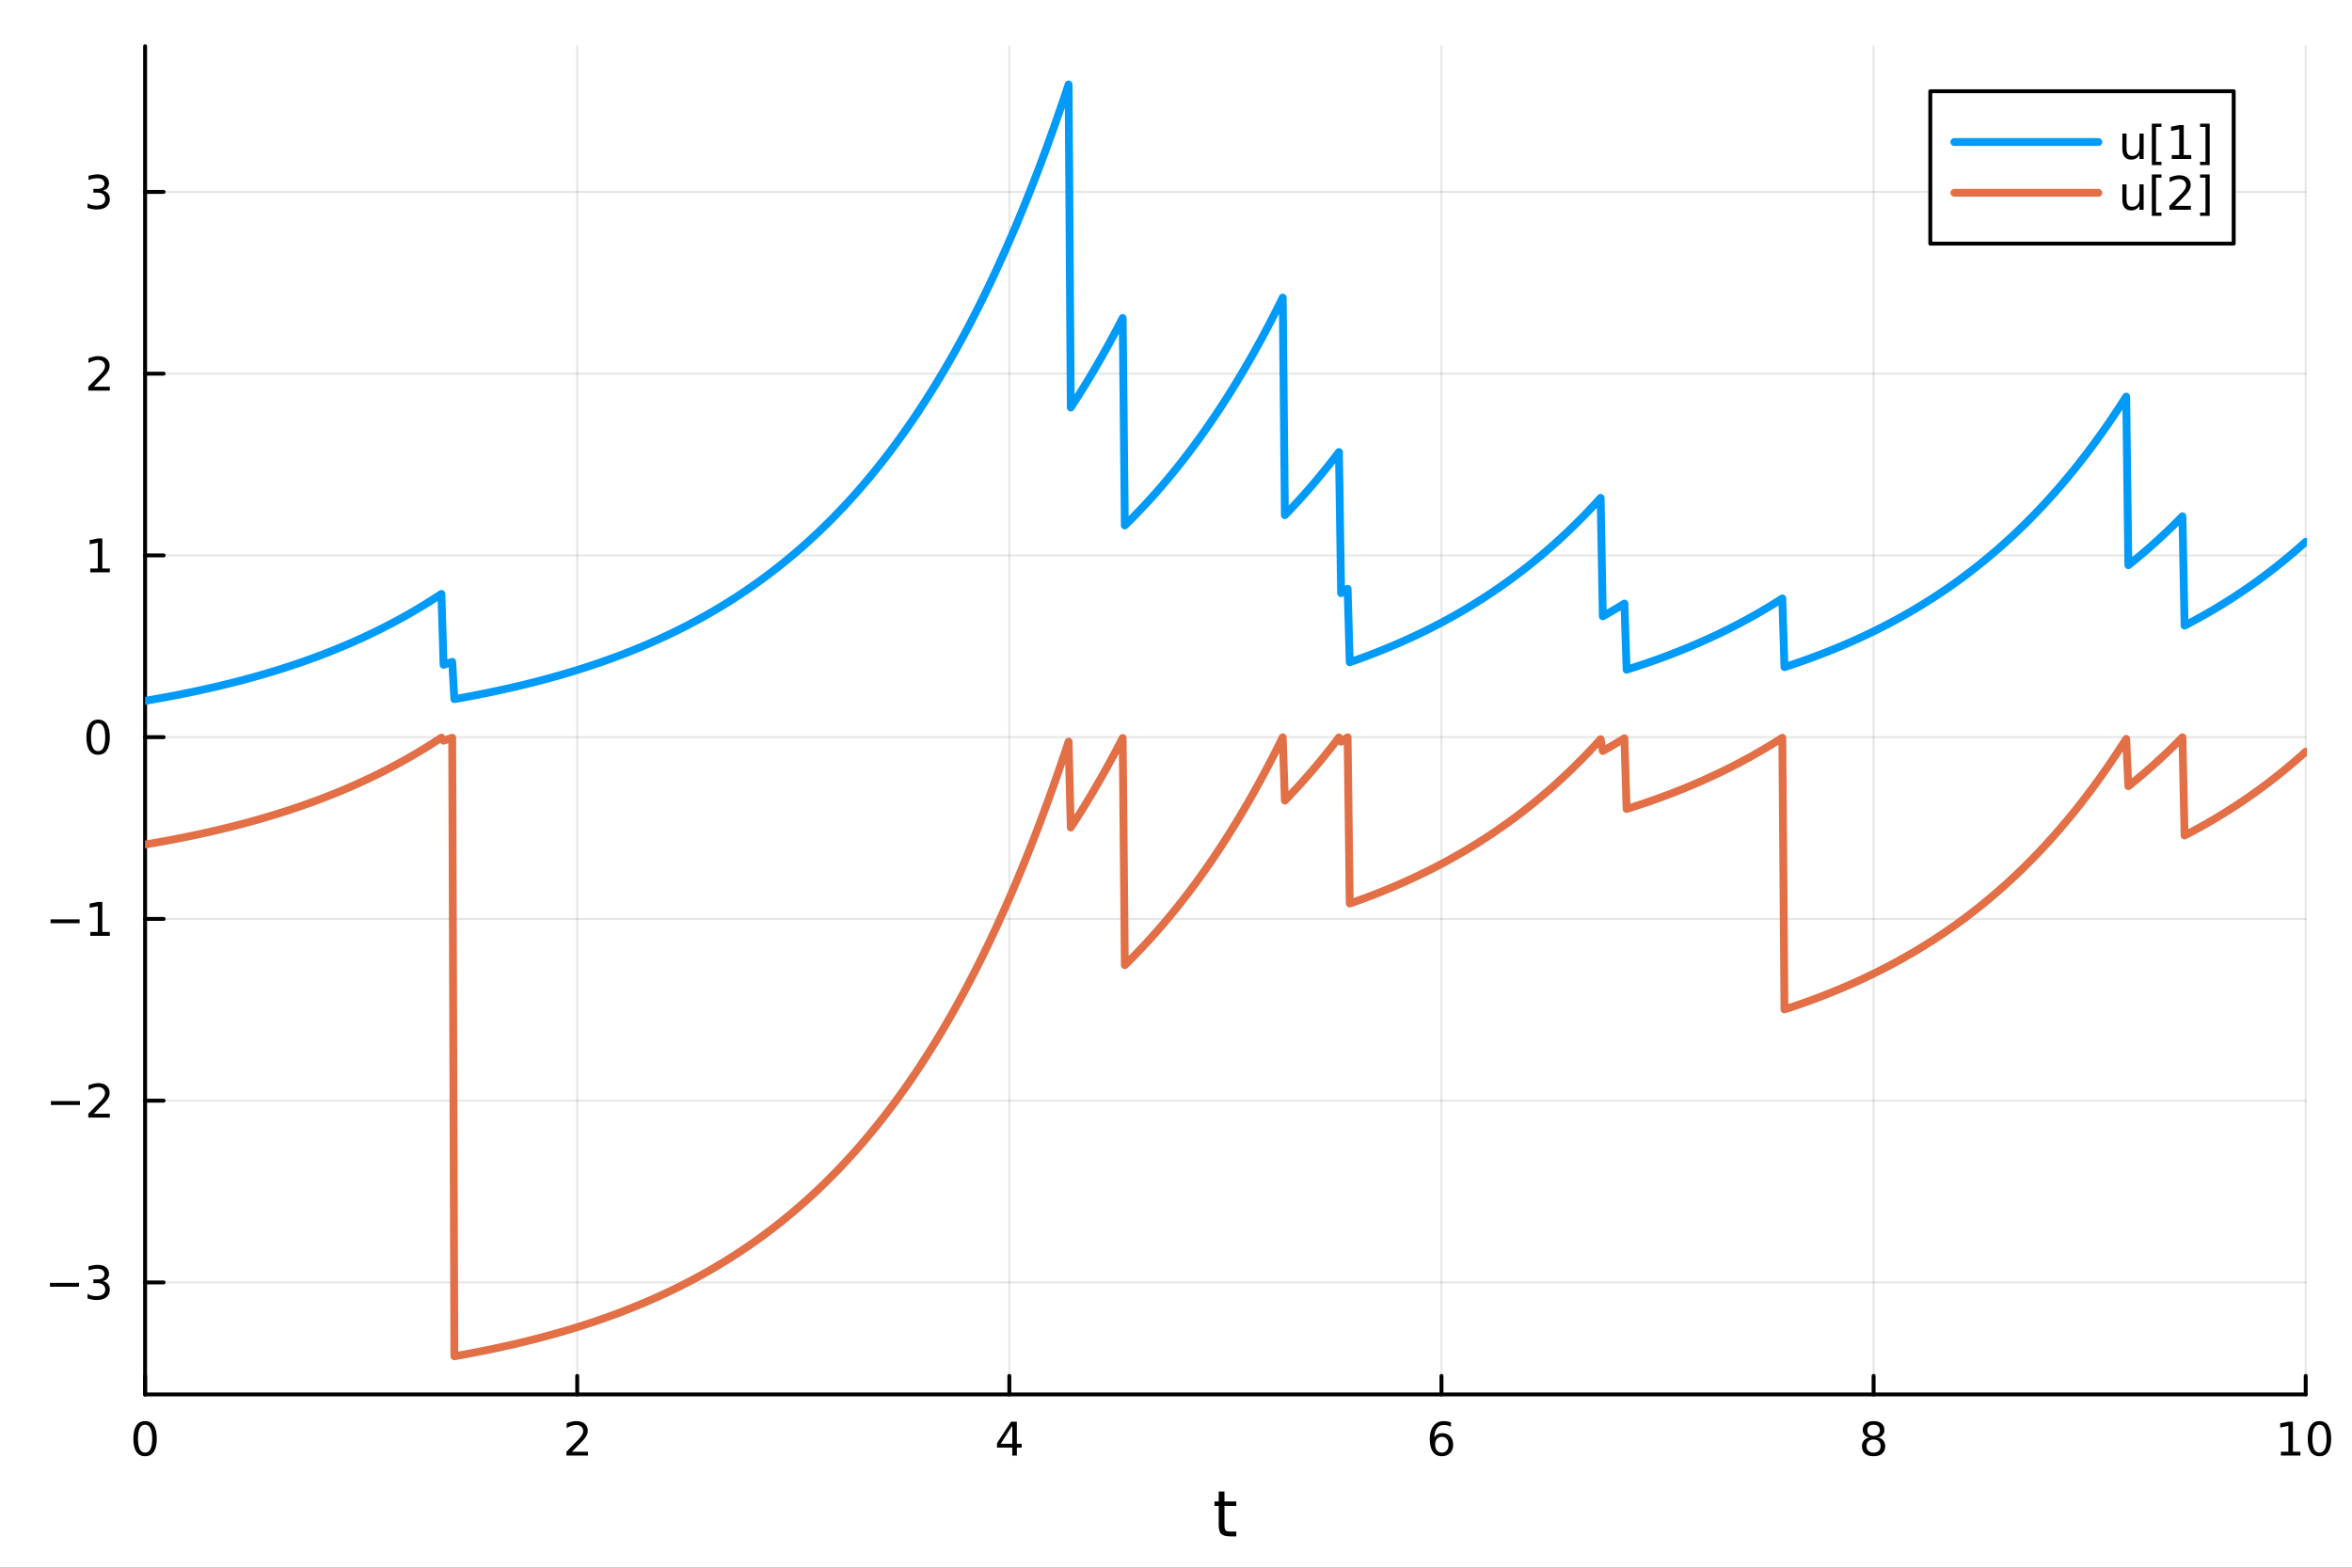 <?xml version="1.0" encoding="utf-8"?>
<svg xmlns="http://www.w3.org/2000/svg" xmlns:xlink="http://www.w3.org/1999/xlink" width="600" height="400" viewBox="0 0 2400 1600">
<rect x="0" y="0" width="2400" height="1600" fill="#333333" stroke="none"/>
<defs>
  <clipPath id="clip100">
    <rect x="0" y="0" width="2400" height="1600"/>
  </clipPath>
</defs>
<path clip-path="url(#clip100)" d="M0 1600 L2400 1600 L2400 0 L0 0  Z" fill="#ffffff" fill-rule="evenodd" fill-opacity="1"/>
<defs>
  <clipPath id="clip101">
    <rect x="480" y="0" width="1681" height="1600"/>
  </clipPath>
</defs>
<path clip-path="url(#clip100)" d="M148.057 1423.18 L2352.76 1423.18 L2352.76 47.244 L148.057 47.244  Z" fill="#ffffff" fill-rule="evenodd" fill-opacity="1"/>
<defs>
  <clipPath id="clip102">
    <rect x="148" y="47" width="2206" height="1377"/>
  </clipPath>
</defs>
<polyline clip-path="url(#clip102)" style="stroke:#000000; stroke-linecap:round; stroke-linejoin:round; stroke-width:2; stroke-opacity:0.1; fill:none" points="148.057,1423.18 148.057,47.244 "/>
<polyline clip-path="url(#clip102)" style="stroke:#000000; stroke-linecap:round; stroke-linejoin:round; stroke-width:2; stroke-opacity:0.1; fill:none" points="588.996,1423.18 588.996,47.244 "/>
<polyline clip-path="url(#clip102)" style="stroke:#000000; stroke-linecap:round; stroke-linejoin:round; stroke-width:2; stroke-opacity:0.1; fill:none" points="1029.94,1423.18 1029.94,47.244 "/>
<polyline clip-path="url(#clip102)" style="stroke:#000000; stroke-linecap:round; stroke-linejoin:round; stroke-width:2; stroke-opacity:0.1; fill:none" points="1470.88,1423.18 1470.88,47.244 "/>
<polyline clip-path="url(#clip102)" style="stroke:#000000; stroke-linecap:round; stroke-linejoin:round; stroke-width:2; stroke-opacity:0.1; fill:none" points="1911.82,1423.18 1911.82,47.244 "/>
<polyline clip-path="url(#clip102)" style="stroke:#000000; stroke-linecap:round; stroke-linejoin:round; stroke-width:2; stroke-opacity:0.1; fill:none" points="2352.76,1423.18 2352.76,47.244 "/>
<polyline clip-path="url(#clip102)" style="stroke:#000000; stroke-linecap:round; stroke-linejoin:round; stroke-width:2; stroke-opacity:0.1; fill:none" points="148.057,1308.85 2352.76,1308.85 "/>
<polyline clip-path="url(#clip102)" style="stroke:#000000; stroke-linecap:round; stroke-linejoin:round; stroke-width:2; stroke-opacity:0.1; fill:none" points="148.057,1123.35 2352.76,1123.35 "/>
<polyline clip-path="url(#clip102)" style="stroke:#000000; stroke-linecap:round; stroke-linejoin:round; stroke-width:2; stroke-opacity:0.1; fill:none" points="148.057,937.855 2352.76,937.855 "/>
<polyline clip-path="url(#clip102)" style="stroke:#000000; stroke-linecap:round; stroke-linejoin:round; stroke-width:2; stroke-opacity:0.1; fill:none" points="148.057,752.359 2352.76,752.359 "/>
<polyline clip-path="url(#clip102)" style="stroke:#000000; stroke-linecap:round; stroke-linejoin:round; stroke-width:2; stroke-opacity:0.1; fill:none" points="148.057,566.864 2352.76,566.864 "/>
<polyline clip-path="url(#clip102)" style="stroke:#000000; stroke-linecap:round; stroke-linejoin:round; stroke-width:2; stroke-opacity:0.1; fill:none" points="148.057,381.368 2352.76,381.368 "/>
<polyline clip-path="url(#clip102)" style="stroke:#000000; stroke-linecap:round; stroke-linejoin:round; stroke-width:2; stroke-opacity:0.1; fill:none" points="148.057,195.873 2352.76,195.873 "/>
<polyline clip-path="url(#clip100)" style="stroke:#000000; stroke-linecap:round; stroke-linejoin:round; stroke-width:4; stroke-opacity:1; fill:none" points="148.057,1423.18 2352.76,1423.18 "/>
<polyline clip-path="url(#clip100)" style="stroke:#000000; stroke-linecap:round; stroke-linejoin:round; stroke-width:4; stroke-opacity:1; fill:none" points="148.057,1423.18 148.057,1404.28 "/>
<polyline clip-path="url(#clip100)" style="stroke:#000000; stroke-linecap:round; stroke-linejoin:round; stroke-width:4; stroke-opacity:1; fill:none" points="588.996,1423.18 588.996,1404.28 "/>
<polyline clip-path="url(#clip100)" style="stroke:#000000; stroke-linecap:round; stroke-linejoin:round; stroke-width:4; stroke-opacity:1; fill:none" points="1029.94,1423.18 1029.94,1404.28 "/>
<polyline clip-path="url(#clip100)" style="stroke:#000000; stroke-linecap:round; stroke-linejoin:round; stroke-width:4; stroke-opacity:1; fill:none" points="1470.88,1423.18 1470.88,1404.28 "/>
<polyline clip-path="url(#clip100)" style="stroke:#000000; stroke-linecap:round; stroke-linejoin:round; stroke-width:4; stroke-opacity:1; fill:none" points="1911.82,1423.18 1911.82,1404.28 "/>
<polyline clip-path="url(#clip100)" style="stroke:#000000; stroke-linecap:round; stroke-linejoin:round; stroke-width:4; stroke-opacity:1; fill:none" points="2352.76,1423.18 2352.76,1404.28 "/>
<path clip-path="url(#clip100)" d="M148.057 1454.1 Q144.446 1454.1 142.617 1457.66 Q140.811 1461.2 140.811 1468.33 Q140.811 1475.44 142.617 1479.01 Q144.446 1482.55 148.057 1482.55 Q151.691 1482.55 153.496 1479.01 Q155.325 1475.44 155.325 1468.33 Q155.325 1461.2 153.496 1457.66 Q151.691 1454.1 148.057 1454.1 M148.057 1450.39 Q153.867 1450.39 156.922 1455 Q160.001 1459.58 160.001 1468.33 Q160.001 1477.06 156.922 1481.67 Q153.867 1486.25 148.057 1486.25 Q142.246 1486.25 139.168 1481.67 Q136.112 1477.06 136.112 1468.33 Q136.112 1459.58 139.168 1455 Q142.246 1450.39 148.057 1450.39 Z" fill="#000000" fill-rule="nonzero" fill-opacity="1" /><path clip-path="url(#clip100)" d="M583.649 1481.64 L599.969 1481.64 L599.969 1485.58 L578.024 1485.58 L578.024 1481.64 Q580.686 1478.89 585.27 1474.26 Q589.876 1469.61 591.057 1468.27 Q593.302 1465.74 594.182 1464.01 Q595.084 1462.25 595.084 1460.56 Q595.084 1457.8 593.14 1456.07 Q591.219 1454.33 588.117 1454.33 Q585.918 1454.33 583.464 1455.09 Q581.034 1455.86 578.256 1457.41 L578.256 1452.69 Q581.08 1451.55 583.534 1450.97 Q585.987 1450.39 588.024 1450.39 Q593.395 1450.39 596.589 1453.08 Q599.783 1455.77 599.783 1460.26 Q599.783 1462.39 598.973 1464.31 Q598.186 1466.2 596.08 1468.8 Q595.501 1469.47 592.399 1472.69 Q589.297 1475.88 583.649 1481.64 Z" fill="#000000" fill-rule="nonzero" fill-opacity="1" /><path clip-path="url(#clip100)" d="M1032.95 1455.09 L1021.14 1473.54 L1032.95 1473.54 L1032.95 1455.09 M1031.72 1451.02 L1037.6 1451.02 L1037.6 1473.54 L1042.53 1473.54 L1042.53 1477.43 L1037.6 1477.43 L1037.6 1485.58 L1032.95 1485.58 L1032.95 1477.43 L1017.34 1477.43 L1017.34 1472.92 L1031.72 1451.02 Z" fill="#000000" fill-rule="nonzero" fill-opacity="1" /><path clip-path="url(#clip100)" d="M1471.28 1466.44 Q1468.13 1466.44 1466.28 1468.59 Q1464.45 1470.74 1464.45 1474.49 Q1464.45 1478.22 1466.28 1480.39 Q1468.13 1482.55 1471.28 1482.55 Q1474.43 1482.55 1476.26 1480.39 Q1478.11 1478.22 1478.11 1474.49 Q1478.11 1470.74 1476.26 1468.59 Q1474.43 1466.44 1471.28 1466.44 M1480.56 1451.78 L1480.56 1456.04 Q1478.8 1455.21 1477 1454.77 Q1475.22 1454.33 1473.46 1454.33 Q1468.83 1454.33 1466.37 1457.45 Q1463.94 1460.58 1463.6 1466.9 Q1464.96 1464.89 1467.02 1463.82 Q1469.08 1462.73 1471.56 1462.73 Q1476.77 1462.73 1479.78 1465.9 Q1482.81 1469.05 1482.81 1474.49 Q1482.81 1479.82 1479.66 1483.03 Q1476.51 1486.25 1471.28 1486.25 Q1465.29 1486.25 1462.11 1481.67 Q1458.94 1477.06 1458.94 1468.33 Q1458.94 1460.14 1462.83 1455.28 Q1466.72 1450.39 1473.27 1450.39 Q1475.03 1450.39 1476.81 1450.74 Q1478.62 1451.09 1480.56 1451.78 Z" fill="#000000" fill-rule="nonzero" fill-opacity="1" /><path clip-path="url(#clip100)" d="M1911.82 1469.17 Q1908.48 1469.17 1906.56 1470.95 Q1904.66 1472.73 1904.66 1475.86 Q1904.66 1478.98 1906.56 1480.77 Q1908.48 1482.55 1911.82 1482.55 Q1915.15 1482.55 1917.07 1480.77 Q1918.99 1478.96 1918.99 1475.86 Q1918.99 1472.73 1917.07 1470.95 Q1915.17 1469.17 1911.82 1469.17 M1907.14 1467.18 Q1904.13 1466.44 1902.44 1464.38 Q1900.77 1462.32 1900.77 1459.35 Q1900.77 1455.21 1903.71 1452.8 Q1906.68 1450.39 1911.82 1450.39 Q1916.98 1450.39 1919.92 1452.8 Q1922.86 1455.21 1922.86 1459.35 Q1922.86 1462.32 1921.17 1464.38 Q1919.5 1466.44 1916.52 1467.18 Q1919.89 1467.96 1921.77 1470.26 Q1923.67 1472.55 1923.67 1475.86 Q1923.67 1480.88 1920.59 1483.57 Q1917.53 1486.25 1911.82 1486.25 Q1906.1 1486.25 1903.02 1483.57 Q1899.96 1480.88 1899.96 1475.86 Q1899.96 1472.55 1901.86 1470.26 Q1903.76 1467.96 1907.14 1467.18 M1905.43 1459.79 Q1905.43 1462.48 1907.09 1463.98 Q1908.78 1465.49 1911.82 1465.49 Q1914.83 1465.49 1916.52 1463.98 Q1918.23 1462.48 1918.23 1459.79 Q1918.23 1457.11 1916.52 1455.6 Q1914.83 1454.1 1911.82 1454.1 Q1908.78 1454.1 1907.09 1455.6 Q1905.43 1457.11 1905.43 1459.79 Z" fill="#000000" fill-rule="nonzero" fill-opacity="1" /><path clip-path="url(#clip100)" d="M2327.44 1481.64 L2335.08 1481.64 L2335.08 1455.28 L2326.77 1456.95 L2326.77 1452.69 L2335.04 1451.02 L2339.71 1451.02 L2339.71 1481.64 L2347.35 1481.64 L2347.35 1485.58 L2327.44 1485.58 L2327.44 1481.64 Z" fill="#000000" fill-rule="nonzero" fill-opacity="1" /><path clip-path="url(#clip100)" d="M2366.8 1454.1 Q2363.18 1454.1 2361.36 1457.66 Q2359.55 1461.2 2359.55 1468.33 Q2359.55 1475.44 2361.36 1479.01 Q2363.18 1482.55 2366.8 1482.55 Q2370.43 1482.55 2372.23 1479.01 Q2374.06 1475.44 2374.06 1468.33 Q2374.06 1461.2 2372.23 1457.66 Q2370.43 1454.1 2366.8 1454.1 M2366.8 1450.39 Q2372.61 1450.39 2375.66 1455 Q2378.74 1459.58 2378.74 1468.33 Q2378.74 1477.06 2375.66 1481.67 Q2372.61 1486.25 2366.8 1486.25 Q2360.99 1486.25 2357.91 1481.67 Q2354.85 1477.06 2354.85 1468.33 Q2354.85 1459.58 2357.91 1455 Q2360.99 1450.39 2366.8 1450.39 Z" fill="#000000" fill-rule="nonzero" fill-opacity="1" /><path clip-path="url(#clip100)" d="M1249.47 1522.27 L1249.47 1532.4 L1261.53 1532.4 L1261.53 1536.95 L1249.47 1536.95 L1249.47 1556.3 Q1249.47 1560.66 1250.64 1561.9 Q1251.85 1563.14 1255.51 1563.14 L1261.53 1563.14 L1261.53 1568.04 L1255.51 1568.04 Q1248.74 1568.04 1246.16 1565.53 Q1243.58 1562.98 1243.58 1556.3 L1243.58 1536.95 L1239.28 1536.95 L1239.28 1532.4 L1243.58 1532.4 L1243.58 1522.27 L1249.47 1522.27 Z" fill="#000000" fill-rule="nonzero" fill-opacity="1" /><polyline clip-path="url(#clip100)" style="stroke:#000000; stroke-linecap:round; stroke-linejoin:round; stroke-width:4; stroke-opacity:1; fill:none" points="148.057,1423.18 148.057,47.244 "/>
<polyline clip-path="url(#clip100)" style="stroke:#000000; stroke-linecap:round; stroke-linejoin:round; stroke-width:4; stroke-opacity:1; fill:none" points="148.057,1308.85 166.954,1308.85 "/>
<polyline clip-path="url(#clip100)" style="stroke:#000000; stroke-linecap:round; stroke-linejoin:round; stroke-width:4; stroke-opacity:1; fill:none" points="148.057,1123.35 166.954,1123.35 "/>
<polyline clip-path="url(#clip100)" style="stroke:#000000; stroke-linecap:round; stroke-linejoin:round; stroke-width:4; stroke-opacity:1; fill:none" points="148.057,937.855 166.954,937.855 "/>
<polyline clip-path="url(#clip100)" style="stroke:#000000; stroke-linecap:round; stroke-linejoin:round; stroke-width:4; stroke-opacity:1; fill:none" points="148.057,752.359 166.954,752.359 "/>
<polyline clip-path="url(#clip100)" style="stroke:#000000; stroke-linecap:round; stroke-linejoin:round; stroke-width:4; stroke-opacity:1; fill:none" points="148.057,566.864 166.954,566.864 "/>
<polyline clip-path="url(#clip100)" style="stroke:#000000; stroke-linecap:round; stroke-linejoin:round; stroke-width:4; stroke-opacity:1; fill:none" points="148.057,381.368 166.954,381.368 "/>
<polyline clip-path="url(#clip100)" style="stroke:#000000; stroke-linecap:round; stroke-linejoin:round; stroke-width:4; stroke-opacity:1; fill:none" points="148.057,195.873 166.954,195.873 "/>
<path clip-path="url(#clip100)" d="M50.992 1309.3 L80.668 1309.3 L80.668 1313.23 L50.992 1313.23 L50.992 1309.3 Z" fill="#000000" fill-rule="nonzero" fill-opacity="1" /><path clip-path="url(#clip100)" d="M104.927 1307.49 Q108.283 1308.21 110.158 1310.48 Q112.057 1312.75 112.057 1316.08 Q112.057 1321.2 108.538 1324 Q105.02 1326.8 98.538 1326.8 Q96.362 1326.8 94.047 1326.36 Q91.756 1325.94 89.302 1325.08 L89.302 1320.57 Q91.246 1321.7 93.561 1322.28 Q95.876 1322.86 98.399 1322.86 Q102.797 1322.86 105.089 1321.13 Q107.404 1319.39 107.404 1316.08 Q107.404 1313.02 105.251 1311.31 Q103.121 1309.57 99.302 1309.57 L95.274 1309.57 L95.274 1305.73 L99.487 1305.73 Q102.936 1305.73 104.765 1304.37 Q106.594 1302.98 106.594 1300.39 Q106.594 1297.72 104.696 1296.31 Q102.821 1294.88 99.302 1294.88 Q97.381 1294.88 95.182 1295.29 Q92.983 1295.71 90.344 1296.59 L90.344 1292.42 Q93.006 1291.68 95.321 1291.31 Q97.659 1290.94 99.719 1290.94 Q105.043 1290.94 108.145 1293.37 Q111.246 1295.78 111.246 1299.9 Q111.246 1302.77 109.603 1304.76 Q107.959 1306.73 104.927 1307.49 Z" fill="#000000" fill-rule="nonzero" fill-opacity="1" /><path clip-path="url(#clip100)" d="M51.941 1123.8 L81.617 1123.8 L81.617 1127.74 L51.941 1127.74 L51.941 1123.8 Z" fill="#000000" fill-rule="nonzero" fill-opacity="1" /><path clip-path="url(#clip100)" d="M95.737 1136.7 L112.057 1136.7 L112.057 1140.63 L90.112 1140.63 L90.112 1136.7 Q92.774 1133.94 97.358 1129.31 Q101.964 1124.66 103.145 1123.32 Q105.39 1120.79 106.27 1119.06 Q107.172 1117.3 107.172 1115.61 Q107.172 1112.85 105.228 1111.12 Q103.307 1109.38 100.205 1109.38 Q98.006 1109.38 95.552 1110.14 Q93.121 1110.91 90.344 1112.46 L90.344 1107.74 Q93.168 1106.6 95.621 1106.02 Q98.075 1105.45 100.112 1105.45 Q105.483 1105.45 108.677 1108.13 Q111.871 1110.82 111.871 1115.31 Q111.871 1117.44 111.061 1119.36 Q110.274 1121.26 108.168 1123.85 Q107.589 1124.52 104.487 1127.74 Q101.385 1130.93 95.737 1136.7 Z" fill="#000000" fill-rule="nonzero" fill-opacity="1" /><path clip-path="url(#clip100)" d="M51.571 938.306 L81.247 938.306 L81.247 942.241 L51.571 942.241 L51.571 938.306 Z" fill="#000000" fill-rule="nonzero" fill-opacity="1" /><path clip-path="url(#clip100)" d="M92.149 951.2 L99.788 951.2 L99.788 924.834 L91.478 926.501 L91.478 922.241 L99.742 920.575 L104.418 920.575 L104.418 951.2 L112.057 951.2 L112.057 955.135 L92.149 955.135 L92.149 951.2 Z" fill="#000000" fill-rule="nonzero" fill-opacity="1" /><path clip-path="url(#clip100)" d="M100.112 738.158 Q96.501 738.158 94.672 741.723 Q92.867 745.264 92.867 752.394 Q92.867 759.5 94.672 763.065 Q96.501 766.607 100.112 766.607 Q103.746 766.607 105.552 763.065 Q107.381 759.5 107.381 752.394 Q107.381 745.264 105.552 741.723 Q103.746 738.158 100.112 738.158 M100.112 734.454 Q105.922 734.454 108.978 739.061 Q112.057 743.644 112.057 752.394 Q112.057 761.121 108.978 765.727 Q105.922 770.311 100.112 770.311 Q94.302 770.311 91.223 765.727 Q88.168 761.121 88.168 752.394 Q88.168 743.644 91.223 739.061 Q94.302 734.454 100.112 734.454 Z" fill="#000000" fill-rule="nonzero" fill-opacity="1" /><path clip-path="url(#clip100)" d="M92.149 580.209 L99.788 580.209 L99.788 553.843 L91.478 555.51 L91.478 551.25 L99.742 549.584 L104.418 549.584 L104.418 580.209 L112.057 580.209 L112.057 584.144 L92.149 584.144 L92.149 580.209 Z" fill="#000000" fill-rule="nonzero" fill-opacity="1" /><path clip-path="url(#clip100)" d="M95.737 394.713 L112.057 394.713 L112.057 398.648 L90.112 398.648 L90.112 394.713 Q92.774 391.958 97.358 387.329 Q101.964 382.676 103.145 381.334 Q105.39 378.81 106.27 377.074 Q107.172 375.315 107.172 373.625 Q107.172 370.871 105.228 369.134 Q103.307 367.398 100.205 367.398 Q98.006 367.398 95.552 368.162 Q93.121 368.926 90.344 370.477 L90.344 365.755 Q93.168 364.621 95.621 364.042 Q98.075 363.463 100.112 363.463 Q105.483 363.463 108.677 366.148 Q111.871 368.834 111.871 373.324 Q111.871 375.454 111.061 377.375 Q110.274 379.273 108.168 381.866 Q107.589 382.537 104.487 385.755 Q101.385 388.949 95.737 394.713 Z" fill="#000000" fill-rule="nonzero" fill-opacity="1" /><path clip-path="url(#clip100)" d="M104.927 194.519 Q108.283 195.236 110.158 197.505 Q112.057 199.773 112.057 203.106 Q112.057 208.222 108.538 211.023 Q105.02 213.824 98.538 213.824 Q96.362 213.824 94.047 213.384 Q91.756 212.968 89.302 212.111 L89.302 207.597 Q91.246 208.731 93.561 209.31 Q95.876 209.889 98.399 209.889 Q102.797 209.889 105.089 208.153 Q107.404 206.417 107.404 203.106 Q107.404 200.051 105.251 198.338 Q103.121 196.602 99.302 196.602 L95.274 196.602 L95.274 192.759 L99.487 192.759 Q102.936 192.759 104.765 191.394 Q106.594 190.005 106.594 187.412 Q106.594 184.75 104.696 183.338 Q102.821 181.903 99.302 181.903 Q97.381 181.903 95.182 182.32 Q92.983 182.736 90.344 183.616 L90.344 179.449 Q93.006 178.708 95.321 178.338 Q97.659 177.968 99.719 177.968 Q105.043 177.968 108.145 180.398 Q111.246 182.806 111.246 186.926 Q111.246 189.796 109.603 191.787 Q107.959 193.755 104.927 194.519 Z" fill="#000000" fill-rule="nonzero" fill-opacity="1" /><polyline clip-path="url(#clip102)" style="stroke:#009af9; stroke-linecap:round; stroke-linejoin:round; stroke-width:8; stroke-opacity:1; fill:none" points="148.057,715.26 150.264,714.887 152.47,714.51 154.677,714.129 156.884,713.745 159.091,713.356 161.298,712.964 163.505,712.567 165.712,712.167 167.919,711.763 170.126,711.354 172.333,710.942 174.539,710.525 176.746,710.104 178.953,709.679 181.16,709.25 183.367,708.816 185.574,708.378 187.781,707.936 189.988,707.489 192.195,707.037 194.402,706.581 196.609,706.121 198.815,705.656 201.022,705.186 203.229,704.711 205.436,704.232 207.643,703.748 209.85,703.259 212.057,702.765 214.264,702.266 216.471,701.762 218.678,701.253 220.885,700.739 223.091,700.219 225.298,699.695 227.505,699.165 229.712,698.63 231.919,698.089 234.126,697.543 236.333,696.992 238.54,696.435 240.747,695.872 242.954,695.304 245.16,694.73 247.367,694.15 249.574,693.564 251.781,692.973 253.988,692.376 256.195,691.772 258.402,691.163 260.609,690.547 262.816,689.925 265.023,689.297 267.23,688.663 269.436,688.022 271.643,687.374 273.85,686.721 276.057,686.06 278.264,685.393 280.471,684.72 282.678,684.039 284.885,683.352 287.092,682.658 289.299,681.956 291.506,681.248 293.712,680.533 295.919,679.81 298.126,679.08 300.333,678.343 302.54,677.598 304.747,676.846 306.954,676.087 309.161,675.319 311.368,674.544 313.575,673.761 315.781,672.971 317.988,672.172 320.195,671.365 322.402,670.551 324.609,669.728 326.816,668.896 329.023,668.057 331.23,667.208 333.437,666.352 335.644,665.487 337.851,664.613 340.057,663.73 342.264,662.838 344.471,661.938 346.678,661.028 348.885,660.109 351.092,659.181 353.299,658.244 355.506,657.297 357.713,656.341 359.92,655.375 362.127,654.399 364.333,653.413 366.54,652.418 368.747,651.413 370.954,650.397 373.161,649.371 375.368,648.335 377.575,647.289 379.782,646.232 381.989,645.164 384.196,644.086 386.402,642.996 388.609,641.896 390.816,640.785 393.023,639.662 395.23,638.528 397.437,637.383 399.644,636.227 401.851,635.058 404.058,633.878 406.265,632.686 408.472,631.482 410.678,630.266 412.885,629.038 415.092,627.797 417.299,626.544 419.506,625.278 421.713,624 423.92,622.709 426.127,621.404 428.334,620.087 430.541,618.756 432.748,617.412 434.954,616.054 437.161,614.683 439.368,613.298 441.575,611.899 443.782,610.486 445.989,609.059 448.196,607.617 450.403,606.161 452.61,678.525 454.817,677.782 457.023,677.032 459.23,676.274 461.437,675.509 463.644,713.547 465.851,713.157 468.058,712.762 470.265,712.364 472.472,711.962 474.679,711.555 476.886,711.145 479.093,710.73 481.299,710.311 483.506,709.888 485.713,709.461 487.92,709.03 490.127,708.594 492.334,708.153 494.541,707.709 496.748,707.259 498.955,706.806 501.162,706.347 503.369,705.885 505.575,705.417 507.782,704.945 509.989,704.468 512.196,703.986 514.403,703.499 516.61,703.008 518.817,702.511 521.024,702.01 523.231,701.503 525.438,700.992 527.644,700.475 529.851,699.953 532.058,699.426 534.265,698.893 536.472,698.355 538.679,697.812 540.886,697.263 543.093,696.709 545.3,696.149 547.507,695.584 549.714,695.012 551.92,694.436 554.127,693.853 556.334,693.264 558.541,692.67 560.748,692.069 562.955,691.463 565.162,690.85 567.369,690.231 569.576,689.606 571.783,688.975 573.99,688.337 576.196,687.693 578.403,687.042 580.61,686.385 582.817,685.722 585.024,685.051 587.231,684.374 589.438,683.69 591.645,682.999 593.852,682.301 596.059,681.597 598.265,680.885 600.472,680.166 602.679,679.439 604.886,678.706 607.093,677.965 609.3,677.217 611.507,676.461 613.714,675.697 615.921,674.926 618.128,674.147 620.335,673.36 622.541,672.566 624.748,671.763 626.955,670.952 629.162,670.133 631.369,669.306 633.576,668.471 635.783,667.627 637.99,666.775 640.197,665.914 642.404,665.044 644.611,664.166 646.817,663.279 649.024,662.382 651.231,661.477 653.438,660.563 655.645,659.64 657.852,658.707 660.059,657.765 662.266,656.813 664.473,655.852 666.68,654.881 668.886,653.9 671.093,652.91 673.3,651.909 675.507,650.898 677.714,649.878 679.921,648.847 682.128,647.805 684.335,646.753 686.542,645.691 688.749,644.618 690.956,643.533 693.162,642.439 695.369,641.333 697.576,640.216 699.783,639.087 701.99,637.948 704.197,636.797 706.404,635.634 708.611,634.459 710.818,633.273 713.025,632.075 715.232,630.865 717.438,629.643 719.645,628.408 721.852,627.161 724.059,625.902 726.266,624.629 728.473,623.344 730.68,622.046 732.887,620.735 735.094,619.411 737.301,618.074 739.507,616.723 741.714,615.358 743.921,613.98 746.128,612.588 748.335,611.182 750.542,609.762 752.749,608.327 754.956,606.878 757.163,605.415 759.37,603.937 761.577,602.444 763.783,600.936 765.99,599.412 768.197,597.874 770.404,596.32 772.611,594.75 774.818,593.165 777.025,591.564 779.232,589.946 781.439,588.312 783.646,586.662 785.853,584.995 788.059,583.312 790.266,581.611 792.473,579.894 794.68,578.159 796.887,576.407 799.094,574.637 801.301,572.849 803.508,571.043 805.715,569.219 807.922,567.377 810.128,565.516 812.335,563.636 814.542,561.737 816.749,559.819 818.956,557.882 821.163,555.926 823.37,553.949 825.577,551.953 827.784,549.937 829.991,547.9 832.198,545.843 834.404,543.765 836.611,541.667 838.818,539.547 841.025,537.406 843.232,535.243 845.439,533.058 847.646,530.852 849.853,528.623 852.06,526.372 854.267,524.098 856.474,521.802 858.68,519.482 860.887,517.139 863.094,514.773 865.301,512.383 867.508,509.968 869.715,507.53 871.922,505.067 874.129,502.579 876.336,500.066 878.543,497.527 880.749,494.963 882.956,492.374 885.163,489.758 887.37,487.116 889.577,484.448 891.784,481.753 893.991,479.03 896.198,476.281 898.405,473.503 900.612,470.698 902.819,467.865 905.025,465.003 907.232,462.113 909.439,459.193 911.646,456.244 913.853,453.266 916.06,450.257 918.267,447.218 920.474,444.149 922.681,441.049 924.888,437.918 927.095,434.755 929.301,431.561 931.508,428.334 933.715,425.075 935.922,421.783 938.129,418.458 940.336,415.1 942.543,411.707 944.75,408.281 946.957,404.82 949.164,401.324 951.37,397.793 953.577,394.227 955.784,390.624 957.991,386.986 960.198,383.31 962.405,379.598 964.612,375.848 966.819,372.06 969.026,368.235 971.233,364.37 973.44,360.467 975.646,356.524 977.853,352.542 980.06,348.52 982.267,344.456 984.474,340.352 986.681,336.207 988.888,332.02 991.095,327.791 993.302,323.519 995.509,319.204 997.715,314.846 999.922,310.443 1002.13,305.997 1004.34,301.505 1006.54,296.969 1008.75,292.386 1010.96,287.758 1013.16,283.083 1015.37,278.361 1017.58,273.592 1019.78,268.775 1021.99,263.909 1024.2,258.995 1026.41,254.031 1028.61,249.017 1030.82,243.953 1033.03,238.839 1035.23,233.673 1037.44,228.454 1039.65,223.184 1041.85,217.86 1044.06,212.483 1046.27,207.052 1048.47,201.566 1050.68,196.025 1052.89,190.428 1055.1,184.774 1057.3,179.064 1059.51,173.297 1061.72,167.471 1063.92,161.587 1066.13,155.644 1068.34,149.641 1070.54,143.577 1072.75,137.453 1074.96,131.267 1077.16,125.018 1079.37,118.707 1081.58,112.332 1083.78,105.894 1085.99,99.39 1088.2,92.821 1090.41,86.186 1092.61,415.926 1094.82,412.541 1097.03,409.122 1099.23,405.669 1101.44,402.182 1103.65,398.659 1105.85,395.1 1108.06,391.506 1110.27,387.876 1112.47,384.209 1114.68,380.506 1116.89,376.765 1119.1,372.986 1121.3,369.169 1123.51,365.314 1125.72,361.421 1127.92,357.488 1130.13,353.515 1132.34,349.503 1134.54,345.45 1136.75,341.356 1138.96,337.221 1141.16,333.045 1143.37,328.827 1145.58,324.566 1147.79,536.312 1149.99,534.138 1152.2,531.943 1154.41,529.725 1156.61,527.486 1158.82,525.223 1161.03,522.938 1163.23,520.63 1165.44,518.298 1167.65,515.944 1169.85,513.565 1172.06,511.163 1174.27,508.736 1176.47,506.285 1178.68,503.81 1180.89,501.31 1183.1,498.784 1185.3,496.233 1187.51,493.657 1189.72,491.054 1191.92,488.426 1194.13,485.771 1196.34,483.089 1198.54,480.381 1200.75,477.645 1202.96,474.882 1205.16,472.091 1207.37,469.272 1209.58,466.424 1211.79,463.548 1213.99,460.643 1216.2,457.709 1218.41,454.746 1220.61,451.752 1222.82,448.728 1225.03,445.674 1227.23,442.589 1229.44,439.473 1231.65,436.326 1233.85,433.147 1236.06,429.936 1238.27,426.693 1240.48,423.417 1242.68,420.108 1244.89,416.766 1247.1,413.389 1249.3,409.979 1251.51,406.535 1253.72,403.056 1255.92,399.542 1258.13,395.992 1260.34,392.407 1262.54,388.785 1264.75,385.127 1266.96,381.433 1269.16,377.701 1271.37,373.931 1273.58,370.123 1275.79,366.277 1277.99,362.393 1280.2,358.469 1282.41,354.506 1284.61,350.502 1286.82,346.459 1289.03,342.375 1291.23,338.25 1293.44,334.083 1295.65,329.874 1297.85,325.623 1300.06,321.33 1302.27,316.993 1304.48,312.613 1306.68,308.189 1308.89,303.72 1311.1,525.785 1313.3,523.505 1315.51,521.203 1317.72,518.877 1319.92,516.528 1322.13,514.156 1324.34,511.759 1326.54,509.339 1328.75,506.894 1330.96,504.425 1333.17,501.93 1335.37,499.411 1337.58,496.866 1339.79,494.296 1341.99,491.7 1344.2,489.077 1346.41,486.429 1348.61,483.753 1350.82,481.051 1353.03,478.322 1355.23,475.565 1357.44,472.78 1359.65,469.968 1361.86,467.127 1364.06,464.257 1366.27,461.359 1368.48,605.397 1370.68,603.918 1372.89,602.425 1375.1,600.916 1377.3,675.876 1379.51,675.106 1381.72,674.329 1383.92,673.544 1386.13,672.751 1388.34,671.95 1390.54,671.141 1392.75,670.324 1394.96,669.499 1397.17,668.665 1399.37,667.823 1401.58,666.973 1403.79,666.114 1405.99,665.246 1408.2,664.37 1410.41,663.485 1412.61,662.591 1414.82,661.687 1417.03,660.775 1419.23,659.854 1421.44,658.924 1423.65,657.984 1425.86,657.035 1428.06,656.076 1430.27,655.107 1432.48,654.129 1434.68,653.141 1436.89,652.143 1439.1,651.135 1441.3,650.117 1443.51,649.089 1445.72,648.05 1447.92,647.001 1450.13,645.941 1452.34,644.871 1454.55,643.79 1456.75,642.698 1458.96,641.595 1461.17,640.481 1463.37,639.355 1465.58,638.219 1467.79,637.07 1469.99,635.911 1472.2,634.739 1474.41,633.556 1476.61,632.361 1478.82,631.154 1481.03,629.935 1483.23,628.703 1485.44,627.459 1487.65,626.203 1489.86,624.933 1492.06,623.652 1494.27,622.357 1496.48,621.049 1498.68,619.727 1500.89,618.393 1503.1,617.045 1505.3,615.684 1507.51,614.308 1509.72,612.919 1511.92,611.516 1514.13,610.099 1516.34,608.668 1518.55,607.222 1520.75,605.761 1522.96,604.286 1525.17,602.796 1527.37,601.291 1529.58,599.771 1531.79,598.236 1533.99,596.685 1536.2,595.119 1538.41,593.537 1540.61,591.939 1542.82,590.325 1545.03,588.694 1547.24,587.048 1549.44,585.385 1551.65,583.705 1553.86,582.008 1556.06,580.295 1558.27,578.564 1560.48,576.815 1562.68,575.049 1564.89,573.265 1567.1,571.463 1569.3,569.644 1571.51,567.805 1573.72,565.949 1575.92,564.073 1578.13,562.179 1580.34,560.266 1582.55,558.334 1584.75,556.382 1586.96,554.41 1589.17,552.419 1591.37,550.407 1593.58,548.376 1595.79,546.323 1597.99,544.251 1600.2,542.157 1602.41,540.042 1604.61,537.906 1606.82,535.749 1609.03,533.57 1611.24,531.369 1613.44,529.146 1615.65,526.9 1617.86,524.632 1620.06,522.341 1622.27,520.027 1624.48,517.689 1626.68,515.328 1628.89,512.944 1631.1,510.535 1633.3,508.102 1635.51,629.01 1637.72,627.769 1639.93,626.516 1642.13,625.25 1644.34,623.971 1646.55,622.679 1648.75,621.375 1650.96,620.057 1653.17,618.726 1655.37,617.381 1657.58,616.024 1659.79,683.505 1661.99,682.812 1664.2,682.113 1666.41,681.406 1668.61,680.692 1670.82,679.971 1673.03,679.243 1675.24,678.507 1677.44,677.764 1679.65,677.014 1681.86,676.256 1684.06,675.49 1686.27,674.717 1688.48,673.936 1690.68,673.147 1692.89,672.35 1695.1,671.545 1697.3,670.732 1699.51,669.911 1701.72,669.081 1703.93,668.244 1706.13,667.398 1708.34,666.543 1710.55,665.68 1712.75,664.808 1714.96,663.927 1717.17,663.038 1719.37,662.139 1721.58,661.232 1723.79,660.315 1725.99,659.389 1728.2,658.454 1730.41,657.51 1732.62,656.556 1734.82,655.592 1737.03,654.619 1739.24,653.635 1741.44,652.642 1743.65,651.639 1745.86,650.626 1748.06,649.603 1750.27,648.569 1752.48,647.525 1754.68,646.47 1756.89,645.405 1759.1,644.329 1761.31,643.242 1763.51,642.145 1765.72,641.036 1767.93,639.916 1770.13,638.785 1772.34,637.642 1774.55,636.488 1776.75,635.322 1778.96,634.145 1781.17,632.955 1783.37,631.754 1785.58,630.54 1787.79,629.315 1789.99,628.077 1792.2,626.826 1794.41,625.563 1796.62,624.287 1798.82,622.999 1801.03,621.697 1803.24,620.382 1805.44,619.054 1807.65,617.713 1809.86,616.358 1812.06,614.99 1814.27,613.608 1816.48,612.212 1818.68,610.802 1820.89,680.873 1823.1,680.154 1825.31,679.427 1827.51,678.693 1829.72,677.952 1831.93,677.203 1834.13,676.447 1836.34,675.684 1838.55,674.912 1840.75,674.133 1842.96,673.346 1845.17,672.551 1847.37,671.748 1849.58,670.937 1851.79,670.118 1854,669.291 1856.2,668.455 1858.41,667.611 1860.62,666.758 1862.82,665.897 1865.03,665.028 1867.24,664.149 1869.44,663.262 1871.65,662.366 1873.86,661.461 1876.06,660.547 1878.27,659.623 1880.48,658.691 1882.68,657.749 1884.89,656.797 1887.1,655.836 1889.31,654.866 1891.51,653.885 1893.72,652.895 1895.93,651.895 1898.13,650.884 1900.34,649.864 1902.55,648.833 1904.75,647.792 1906.96,646.74 1909.17,645.678 1911.37,644.605 1913.58,643.522 1915.79,642.427 1918,641.321 1920.2,640.205 1922.41,639.077 1924.62,637.937 1926.82,636.786 1929.03,635.624 1931.24,634.45 1933.44,633.264 1935.65,632.066 1937.86,630.856 1940.06,629.633 1942.27,628.399 1944.48,627.152 1946.69,625.892 1948.89,624.62 1951.1,623.335 1953.31,622.036 1955.51,620.725 1957.72,619.401 1959.93,618.063 1962.13,616.711 1964.34,615.347 1966.55,613.968 1968.75,612.575 1970.96,611.169 1973.17,609.748 1975.37,608.313 1977.58,606.863 1979.79,605.399 1982,603.92 1984.2,602.426 1986.41,600.917 1988.62,599.393 1990.82,597.854 1993.03,596.299 1995.24,594.728 1997.44,593.142 1999.65,591.54 2001.86,589.922 2004.06,588.287 2006.27,586.636 2008.48,584.969 2010.69,583.285 2012.89,581.584 2015.1,579.866 2017.31,578.13 2019.51,576.377 2021.72,574.607 2023.93,572.818 2026.13,571.012 2028.34,569.188 2030.55,567.345 2032.75,565.483 2034.96,563.603 2037.17,561.704 2039.38,559.786 2041.58,557.849 2043.79,555.892 2046,553.916 2048.2,551.919 2050.41,549.903 2052.62,547.866 2054.82,545.809 2057.03,543.732 2059.24,541.633 2061.44,539.513 2063.65,537.372 2065.86,535.21 2068.07,533.025 2070.27,530.819 2072.48,528.591 2074.69,526.34 2076.89,524.066 2079.1,521.77 2081.31,519.451 2083.51,517.108 2085.72,514.742 2087.93,512.351 2090.13,509.937 2092.34,507.499 2094.55,505.036 2096.75,502.548 2098.96,500.035 2101.17,497.497 2103.38,494.933 2105.58,492.343 2107.79,489.728 2110,487.086 2112.2,484.417 2114.41,481.721 2116.62,478.999 2118.82,476.249 2121.03,473.471 2123.24,470.665 2125.44,467.831 2127.65,464.968 2129.86,462.077 2132.07,459.156 2134.27,456.206 2136.48,453.227 2138.69,450.217 2140.89,447.177 2143.1,444.106 2145.31,441.005 2147.51,437.872 2149.72,434.708 2151.93,431.511 2154.13,428.283 2156.34,425.022 2158.55,421.729 2160.76,418.402 2162.96,415.042 2165.17,411.649 2167.38,408.221 2169.58,404.759 2171.79,576.842 2174,575.076 2176.2,573.292 2178.41,571.491 2180.62,569.671 2182.82,567.833 2185.03,565.977 2187.24,564.102 2189.44,562.208 2191.65,560.295 2193.86,558.363 2196.07,556.411 2198.27,554.44 2200.48,552.449 2202.69,550.438 2204.89,548.406 2207.1,546.354 2209.31,544.282 2211.51,542.189 2213.72,540.074 2215.93,537.938 2218.13,535.781 2220.34,533.603 2222.55,531.402 2224.76,529.179 2226.96,526.934 2229.17,638.514 2231.38,637.368 2233.58,636.211 2235.79,635.043 2238,633.863 2240.2,632.67 2242.41,631.466 2244.62,630.25 2246.82,629.022 2249.03,627.781 2251.24,626.528 2253.45,625.262 2255.65,623.983 2257.86,622.692 2260.07,621.387 2262.27,620.069 2264.48,618.739 2266.69,617.394 2268.89,616.037 2271.1,614.665 2273.31,613.28 2275.51,611.881 2277.72,610.468 2279.93,609.041 2282.13,607.599 2284.34,606.143 2286.55,604.672 2288.76,603.186 2290.96,601.685 2293.17,600.17 2295.38,598.639 2297.58,597.092 2299.79,595.53 2302,593.953 2304.2,592.359 2306.41,590.749 2308.62,589.123 2310.82,587.481 2313.03,585.823 2315.24,584.147 2317.45,582.455 2319.65,580.746 2321.86,579.019 2324.07,577.275 2326.27,575.514 2328.48,573.734 2330.69,571.937 2332.89,570.122 2335.1,568.289 2337.31,566.437 2339.51,564.566 2341.72,562.677 2343.93,560.768 2346.14,558.841 2348.34,556.894 2350.55,554.928 2352.76,552.941 "/>
<polyline clip-path="url(#clip102)" style="stroke:#e26f46; stroke-linecap:round; stroke-linejoin:round; stroke-width:8; stroke-opacity:1; fill:none" points="148.057,861.944 150.264,861.571 152.47,861.194 154.677,860.813 156.884,860.428 159.091,860.04 161.298,859.648 163.505,859.251 165.712,858.851 167.919,858.447 170.126,858.038 172.333,857.626 174.539,857.209 176.746,856.788 178.953,856.363 181.16,855.934 183.367,855.5 185.574,855.062 187.781,854.619 189.988,854.173 192.195,853.721 194.402,853.265 196.609,852.805 198.815,852.339 201.022,851.87 203.229,851.395 205.436,850.916 207.643,850.432 209.85,849.942 212.057,849.448 214.264,848.95 216.471,848.446 218.678,847.937 220.885,847.422 223.091,846.903 225.298,846.379 227.505,845.849 229.712,845.314 231.919,844.773 234.126,844.227 236.333,843.676 238.54,843.119 240.747,842.556 242.954,841.988 245.16,841.414 247.367,840.834 249.574,840.248 251.781,839.657 253.988,839.059 256.195,838.456 258.402,837.846 260.609,837.231 262.816,836.609 265.023,835.981 267.23,835.346 269.436,834.706 271.643,834.058 273.85,833.405 276.057,832.744 278.264,832.077 280.471,831.404 282.678,830.723 284.885,830.036 287.092,829.342 289.299,828.64 291.506,827.932 293.712,827.217 295.919,826.494 298.126,825.764 300.333,825.027 302.54,824.282 304.747,823.53 306.954,822.771 309.161,822.003 311.368,821.228 313.575,820.445 315.781,819.655 317.988,818.856 320.195,818.049 322.402,817.234 324.609,816.411 326.816,815.58 329.023,814.74 331.23,813.892 333.437,813.036 335.644,812.17 337.851,811.296 340.057,810.414 342.264,809.522 344.471,808.622 346.678,807.712 348.885,806.793 351.092,805.865 353.299,804.928 355.506,803.981 357.713,803.024 359.92,802.059 362.127,801.083 364.333,800.097 366.54,799.102 368.747,798.096 370.954,797.081 373.161,796.055 375.368,795.019 377.575,793.973 379.782,792.915 381.989,791.848 384.196,790.769 386.402,789.68 388.609,788.58 390.816,787.469 393.023,786.346 395.23,785.212 397.437,784.067 399.644,782.91 401.851,781.742 404.058,780.562 406.265,779.37 408.472,778.166 410.678,776.95 412.885,775.722 415.092,774.481 417.299,773.228 419.506,771.962 421.713,770.684 423.92,769.392 426.127,768.088 428.334,766.771 430.541,765.44 432.748,764.096 434.954,762.738 437.161,761.367 439.368,759.982 441.575,758.583 443.782,757.17 445.989,755.743 448.196,754.301 450.403,752.845 452.61,755.952 454.817,755.209 457.023,754.459 459.23,753.701 461.437,752.935 463.644,1384.24 465.851,1383.85 468.058,1383.45 470.265,1383.06 472.472,1382.65 474.679,1382.25 476.886,1381.84 479.093,1381.42 481.299,1381 483.506,1380.58 485.713,1380.15 487.92,1379.72 490.127,1379.28 492.334,1378.84 494.541,1378.4 496.748,1377.95 498.955,1377.5 501.162,1377.04 503.369,1376.58 505.575,1376.11 507.782,1375.64 509.989,1375.16 512.196,1374.68 514.403,1374.19 516.61,1373.7 518.817,1373.2 521.024,1372.7 523.231,1372.19 525.438,1371.68 527.644,1371.17 529.851,1370.64 532.058,1370.12 534.265,1369.58 536.472,1369.05 538.679,1368.5 540.886,1367.95 543.093,1367.4 545.3,1366.84 547.507,1366.27 549.714,1365.7 551.92,1365.13 554.127,1364.54 556.334,1363.96 558.541,1363.36 560.748,1362.76 562.955,1362.15 565.162,1361.54 567.369,1360.92 569.576,1360.3 571.783,1359.67 573.99,1359.03 576.196,1358.38 578.403,1357.73 580.61,1357.08 582.817,1356.41 585.024,1355.74 587.231,1355.06 589.438,1354.38 591.645,1353.69 593.852,1352.99 596.059,1352.29 598.265,1351.58 600.472,1350.86 602.679,1350.13 604.886,1349.4 607.093,1348.66 609.3,1347.91 611.507,1347.15 613.714,1346.39 615.921,1345.62 618.128,1344.84 620.335,1344.05 622.541,1343.26 624.748,1342.45 626.955,1341.64 629.162,1340.82 631.369,1340 633.576,1339.16 635.783,1338.32 637.99,1337.47 640.197,1336.6 642.404,1335.74 644.611,1334.86 646.817,1333.97 649.024,1333.07 651.231,1332.17 653.438,1331.25 655.645,1330.33 657.852,1329.4 660.059,1328.46 662.266,1327.5 664.473,1326.54 666.68,1325.57 668.886,1324.59 671.093,1323.6 673.3,1322.6 675.507,1321.59 677.714,1320.57 679.921,1319.54 682.128,1318.5 684.335,1317.44 686.542,1316.38 688.749,1315.31 690.956,1314.22 693.162,1313.13 695.369,1312.02 697.576,1310.91 699.783,1309.78 701.99,1308.64 704.197,1307.49 706.404,1306.32 708.611,1305.15 710.818,1303.96 713.025,1302.77 715.232,1301.56 717.438,1300.33 719.645,1299.1 721.852,1297.85 724.059,1296.59 726.266,1295.32 728.473,1294.04 730.68,1292.74 732.887,1291.43 735.094,1290.1 737.301,1288.76 739.507,1287.41 741.714,1286.05 743.921,1284.67 746.128,1283.28 748.335,1281.87 750.542,1280.45 752.749,1279.02 754.956,1277.57 757.163,1276.11 759.37,1274.63 761.577,1273.13 763.783,1271.63 765.99,1270.1 768.197,1268.56 770.404,1267.01 772.611,1265.44 774.818,1263.86 777.025,1262.25 779.232,1260.64 781.439,1259 783.646,1257.35 785.853,1255.69 788.059,1254 790.266,1252.3 792.473,1250.58 794.68,1248.85 796.887,1247.1 799.094,1245.33 801.301,1243.54 803.508,1241.73 805.715,1239.91 807.922,1238.07 810.128,1236.21 812.335,1234.33 814.542,1232.43 816.749,1230.51 818.956,1228.57 821.163,1226.62 823.37,1224.64 825.577,1222.64 827.784,1220.63 829.991,1218.59 832.198,1216.53 834.404,1214.46 836.611,1212.36 838.818,1210.24 841.025,1208.1 843.232,1205.93 845.439,1203.75 847.646,1201.54 849.853,1199.31 852.06,1197.06 854.267,1194.79 856.474,1192.49 858.68,1190.17 860.887,1187.83 863.094,1185.46 865.301,1183.07 867.508,1180.66 869.715,1178.22 871.922,1175.76 874.129,1173.27 876.336,1170.76 878.543,1168.22 880.749,1165.65 882.956,1163.06 885.163,1160.45 887.37,1157.81 889.577,1155.14 891.784,1152.44 893.991,1149.72 896.198,1146.97 898.405,1144.19 900.612,1141.39 902.819,1138.56 905.025,1135.69 907.232,1132.8 909.439,1129.88 911.646,1126.94 913.853,1123.96 916.06,1120.95 918.267,1117.91 920.474,1114.84 922.681,1111.74 924.888,1108.61 927.095,1105.45 929.301,1102.25 931.508,1099.02 933.715,1095.77 935.922,1092.47 938.129,1089.15 940.336,1085.79 942.543,1082.4 944.75,1078.97 946.957,1075.51 949.164,1072.02 951.37,1068.48 953.577,1064.92 955.784,1061.32 957.991,1057.68 960.198,1054 962.405,1050.29 964.612,1046.54 966.819,1042.75 969.026,1038.93 971.233,1035.06 973.44,1031.16 975.646,1027.22 977.853,1023.23 980.06,1019.21 982.267,1015.15 984.474,1011.04 986.681,1006.9 988.888,1002.71 991.095,998.482 993.302,994.21 995.509,989.895 997.715,985.536 999.922,981.134 1002.13,976.688 1004.34,972.196 1006.54,967.66 1008.75,963.077 1010.96,958.449 1013.16,953.774 1015.37,949.052 1017.58,944.283 1019.78,939.466 1021.99,934.6 1024.2,929.686 1026.41,924.722 1028.61,919.708 1030.82,914.644 1033.03,909.53 1035.23,904.364 1037.44,899.145 1039.65,893.875 1041.85,888.551 1044.06,883.174 1046.27,877.743 1048.47,872.257 1050.68,866.715 1052.89,861.119 1055.1,855.465 1057.3,849.755 1059.51,843.988 1061.72,838.162 1063.92,832.278 1066.13,826.335 1068.34,820.332 1070.54,814.268 1072.75,808.144 1074.96,801.958 1077.16,795.709 1079.37,789.398 1081.58,783.023 1083.78,776.584 1085.99,770.081 1088.2,763.512 1090.41,756.877 1092.61,844.568 1094.82,841.184 1097.03,837.765 1099.23,834.312 1101.44,830.824 1103.65,827.301 1105.85,823.743 1108.06,820.149 1110.27,816.519 1112.47,812.852 1114.68,809.148 1116.89,805.407 1119.1,801.629 1121.3,797.812 1123.51,793.957 1125.72,790.063 1127.92,786.13 1130.13,782.158 1132.34,778.145 1134.54,774.093 1136.75,769.999 1138.96,765.864 1141.16,761.688 1143.37,757.469 1145.58,753.208 1147.79,985.07 1149.99,982.897 1152.2,980.701 1154.41,978.484 1156.61,976.244 1158.82,973.981 1161.03,971.696 1163.23,969.388 1165.44,967.057 1167.65,964.702 1169.85,962.323 1172.06,959.921 1174.27,957.494 1176.47,955.044 1178.68,952.568 1180.89,950.068 1183.1,947.542 1185.3,944.991 1187.51,942.415 1189.72,939.813 1191.92,937.184 1194.13,934.529 1196.34,931.848 1198.54,929.139 1200.75,926.403 1202.96,923.64 1205.16,920.849 1207.37,918.03 1209.58,915.183 1211.79,912.307 1213.99,909.402 1216.2,906.467 1218.41,903.504 1220.61,900.51 1222.82,897.486 1225.03,894.432 1227.23,891.348 1229.44,888.232 1231.65,885.084 1233.85,881.905 1236.06,878.694 1238.27,875.451 1240.48,872.175 1242.68,868.866 1244.89,865.524 1247.1,862.148 1249.3,858.738 1251.51,855.293 1253.72,851.814 1255.92,848.3 1258.13,844.75 1260.34,841.165 1262.54,837.544 1264.75,833.886 1266.96,830.191 1269.16,826.459 1271.37,822.689 1273.58,818.881 1275.79,815.036 1277.99,811.151 1280.2,807.227 1282.41,803.264 1284.61,799.261 1286.82,795.217 1289.03,791.133 1291.23,787.008 1293.44,782.841 1295.65,778.632 1297.85,774.382 1300.06,770.088 1302.27,765.751 1304.48,761.371 1306.68,756.947 1308.89,752.478 1311.1,817.054 1313.3,814.775 1315.51,812.473 1317.72,810.147 1319.92,807.798 1322.13,805.426 1324.34,803.029 1326.54,800.609 1328.75,798.164 1330.96,795.694 1333.17,793.2 1335.37,790.681 1337.58,788.136 1339.79,785.566 1341.99,782.97 1344.2,780.347 1346.41,777.699 1348.61,775.023 1350.82,772.321 1353.03,769.592 1355.23,766.835 1357.44,764.05 1359.65,761.237 1361.86,758.396 1364.06,755.527 1366.27,752.628 1368.48,756.93 1370.68,755.451 1372.89,753.958 1375.1,752.45 1377.3,922.166 1379.51,921.397 1381.72,920.62 1383.92,919.834 1386.13,919.042 1388.34,918.241 1390.54,917.432 1392.75,916.614 1394.96,915.789 1397.17,914.955 1399.37,914.113 1401.58,913.263 1403.79,912.404 1405.99,911.536 1408.2,910.66 1410.41,909.775 1412.61,908.881 1414.82,907.978 1417.03,907.066 1419.23,906.144 1421.44,905.214 1423.65,904.274 1425.86,903.325 1428.06,902.366 1430.27,901.398 1432.48,900.419 1434.68,899.431 1436.89,898.433 1439.1,897.425 1441.3,896.407 1443.51,895.379 1445.72,894.34 1447.92,893.291 1450.13,892.231 1452.34,891.161 1454.55,890.08 1456.75,888.988 1458.96,887.885 1461.17,886.771 1463.37,885.646 1465.58,884.509 1467.79,883.361 1469.99,882.201 1472.2,881.03 1474.41,879.847 1476.61,878.651 1478.82,877.444 1481.03,876.225 1483.23,874.993 1485.44,873.75 1487.65,872.493 1489.86,871.224 1492.06,869.942 1494.27,868.647 1496.48,867.339 1498.68,866.018 1500.89,864.683 1503.1,863.335 1505.3,861.974 1507.51,860.599 1509.72,859.21 1511.92,857.807 1514.13,856.389 1516.34,854.958 1518.55,853.512 1520.75,852.052 1522.96,850.577 1525.17,849.087 1527.37,847.582 1529.58,846.062 1531.79,844.526 1533.99,842.975 1536.2,841.409 1538.41,839.827 1540.61,838.229 1542.82,836.615 1545.03,834.985 1547.24,833.338 1549.44,831.675 1551.65,829.995 1553.86,828.299 1556.06,826.585 1558.27,824.854 1560.48,823.105 1562.68,821.339 1564.89,819.556 1567.1,817.754 1569.3,815.934 1571.51,814.096 1573.72,812.239 1575.92,810.364 1578.13,808.47 1580.34,806.556 1582.55,804.624 1584.75,802.672 1586.96,800.7 1589.17,798.709 1591.37,796.698 1593.58,794.666 1595.79,792.614 1597.99,790.541 1600.2,788.447 1602.41,786.333 1604.61,784.197 1606.82,782.039 1609.03,779.86 1611.24,777.659 1613.44,775.436 1615.65,773.19 1617.86,770.922 1620.06,768.631 1622.27,766.317 1624.48,763.98 1626.68,761.619 1628.89,759.234 1631.1,756.825 1633.3,754.393 1635.51,766.48 1637.72,765.239 1639.93,763.986 1642.13,762.72 1644.34,761.441 1646.55,760.15 1648.75,758.845 1650.96,757.527 1653.17,756.196 1655.37,754.852 1657.58,753.494 1659.79,825.662 1661.99,824.97 1664.2,824.27 1666.41,823.563 1668.61,822.849 1670.82,822.128 1673.03,821.4 1675.24,820.664 1677.44,819.921 1679.65,819.171 1681.86,818.413 1684.06,817.647 1686.27,816.874 1688.48,816.093 1690.68,815.304 1692.89,814.507 1695.1,813.702 1697.3,812.889 1699.51,812.068 1701.72,811.239 1703.93,810.401 1706.13,809.555 1708.34,808.7 1710.55,807.837 1712.75,806.965 1714.96,806.084 1717.17,805.195 1719.37,804.297 1721.58,803.389 1723.79,802.472 1725.99,801.547 1728.2,800.611 1730.41,799.667 1732.62,798.713 1734.82,797.749 1737.03,796.776 1739.24,795.793 1741.44,794.8 1743.65,793.797 1745.86,792.783 1748.06,791.76 1750.27,790.726 1752.48,789.682 1754.68,788.628 1756.89,787.563 1759.1,786.487 1761.31,785.4 1763.51,784.302 1765.72,783.193 1767.93,782.073 1770.13,780.942 1772.34,779.799 1774.55,778.645 1776.75,777.479 1778.96,776.302 1781.17,775.113 1783.37,773.911 1785.58,772.698 1787.79,771.472 1789.99,770.234 1792.2,768.983 1794.41,767.72 1796.62,766.445 1798.82,765.156 1801.03,763.854 1803.24,762.54 1805.44,761.212 1807.65,759.87 1809.86,758.516 1812.06,757.147 1814.27,755.765 1816.48,754.369 1818.68,752.959 1820.89,1030.23 1823.1,1029.51 1825.31,1028.78 1827.51,1028.05 1829.72,1027.31 1831.93,1026.56 1834.13,1025.8 1836.34,1025.04 1838.55,1024.27 1840.75,1023.49 1842.96,1022.7 1845.17,1021.91 1847.37,1021.1 1849.58,1020.29 1851.79,1019.47 1854,1018.65 1856.2,1017.81 1858.41,1016.97 1860.62,1016.11 1862.82,1015.25 1865.03,1014.38 1867.24,1013.5 1869.44,1012.62 1871.65,1011.72 1873.86,1010.82 1876.06,1009.9 1878.27,1008.98 1880.48,1008.05 1882.68,1007.1 1884.89,1006.15 1887.1,1005.19 1889.31,1004.22 1891.51,1003.24 1893.72,1002.25 1895.93,1001.25 1898.13,1000.24 1900.34,999.219 1902.55,998.188 1904.75,997.147 1906.96,996.095 1909.17,995.033 1911.37,993.96 1913.58,992.877 1915.79,991.782 1918,990.677 1920.2,989.56 1922.41,988.432 1924.62,987.292 1926.82,986.142 1929.03,984.979 1931.24,983.805 1933.44,982.619 1935.65,981.421 1937.86,980.211 1940.06,978.989 1942.27,977.754 1944.48,976.507 1946.69,975.247 1948.89,973.975 1951.1,972.69 1953.31,971.392 1955.51,970.08 1957.72,968.756 1959.93,967.418 1962.13,966.067 1964.34,964.702 1966.55,963.323 1968.75,961.93 1970.96,960.524 1973.17,959.103 1975.37,957.668 1977.58,956.218 1979.79,954.754 1982,953.275 1984.2,951.781 1986.41,950.272 1988.62,948.748 1990.82,947.209 1993.03,945.654 1995.24,944.083 1997.44,942.497 1999.65,940.895 2001.86,939.277 2004.06,937.642 2006.27,935.991 2008.48,934.324 2010.69,932.64 2012.89,930.939 2015.1,929.221 2017.31,927.485 2019.51,925.732 2021.72,923.962 2023.93,922.174 2026.13,920.367 2028.34,918.543 2030.55,916.7 2032.75,914.839 2034.96,912.958 2037.17,911.059 2039.38,909.141 2041.58,907.204 2043.79,905.247 2046,903.271 2048.2,901.275 2050.41,899.258 2052.62,897.222 2054.82,895.164 2057.03,893.087 2059.24,890.988 2061.44,888.868 2063.65,886.727 2065.86,884.565 2068.07,882.38 2070.27,880.174 2072.48,877.946 2074.69,875.695 2076.89,873.422 2079.1,871.125 2081.31,868.806 2083.51,866.463 2085.72,864.097 2087.93,861.707 2090.13,859.292 2092.34,856.854 2094.55,854.391 2096.75,851.903 2098.96,849.39 2101.17,846.852 2103.38,844.288 2105.58,841.699 2107.79,839.083 2110,836.441 2112.2,833.772 2114.41,831.077 2116.62,828.354 2118.82,825.604 2121.03,822.826 2123.24,820.02 2125.44,817.186 2127.65,814.324 2129.86,811.432 2132.07,808.511 2134.27,805.561 2136.48,802.582 2138.69,799.572 2140.89,796.532 2143.1,793.461 2145.31,790.36 2147.51,787.227 2149.72,784.063 2151.93,780.867 2154.13,777.638 2156.34,774.378 2158.55,771.084 2160.76,767.758 2162.96,764.398 2165.17,761.004 2167.38,757.576 2169.58,754.114 2171.79,802.371 2174,800.606 2176.2,798.822 2178.41,797.021 2180.62,795.201 2182.82,793.363 2185.03,791.507 2187.24,789.632 2189.44,787.738 2191.65,785.825 2193.86,783.893 2196.07,781.941 2198.27,779.97 2200.48,777.978 2202.69,775.967 2204.89,773.936 2207.1,771.884 2209.31,769.812 2211.51,767.718 2213.72,765.604 2215.93,763.468 2218.13,761.311 2220.34,759.132 2222.55,756.932 2224.76,754.709 2226.96,752.463 2229.17,852.742 2231.38,851.597 2233.58,850.44 2235.79,849.272 2238,848.091 2240.2,846.899 2242.41,845.695 2244.62,844.479 2246.82,843.25 2249.03,842.01 2251.24,840.756 2253.45,839.49 2255.65,838.212 2257.86,836.92 2260.07,835.616 2262.27,834.298 2264.48,832.967 2266.69,831.623 2268.89,830.266 2271.1,828.894 2273.31,827.509 2275.51,826.11 2277.72,824.697 2279.93,823.269 2282.13,821.828 2284.34,820.371 2286.55,818.9 2288.76,817.415 2290.96,815.914 2293.17,814.398 2295.38,812.867 2297.58,811.321 2299.79,809.759 2302,808.181 2304.2,806.588 2306.41,804.978 2308.62,803.352 2310.82,801.71 2313.03,800.051 2315.24,798.376 2317.45,796.684 2319.65,794.974 2321.86,793.248 2324.07,791.504 2326.27,789.742 2328.48,787.963 2330.69,786.166 2332.89,784.351 2335.1,782.517 2337.31,780.666 2339.51,778.795 2341.72,776.906 2343.93,774.997 2346.14,773.07 2348.34,771.123 2350.55,769.156 2352.76,767.17 "/>
<path clip-path="url(#clip100)" d="M1969.7 248.629 L2279.27 248.629 L2279.27 93.109 L1969.7 93.109  Z" fill="#ffffff" fill-rule="evenodd" fill-opacity="1"/>
<polyline clip-path="url(#clip100)" style="stroke:#000000; stroke-linecap:round; stroke-linejoin:round; stroke-width:4; stroke-opacity:1; fill:none" points="1969.7,248.629 2279.27,248.629 2279.27,93.109 1969.7,93.109 1969.7,248.629 "/>
<polyline clip-path="url(#clip100)" style="stroke:#009af9; stroke-linecap:round; stroke-linejoin:round; stroke-width:8; stroke-opacity:1; fill:none" points="1994.2,144.949 2141.18,144.949 "/>
<path clip-path="url(#clip100)" d="M2165.67 151.997 L2165.67 136.303 L2169.93 136.303 L2169.93 151.835 Q2169.93 155.516 2171.37 157.368 Q2172.8 159.196 2175.67 159.196 Q2179.12 159.196 2181.11 156.997 Q2183.13 154.798 2183.13 151.002 L2183.13 136.303 L2187.39 136.303 L2187.39 162.229 L2183.13 162.229 L2183.13 158.247 Q2181.58 160.608 2179.52 161.766 Q2177.48 162.9 2174.77 162.9 Q2170.3 162.9 2167.99 160.122 Q2165.67 157.344 2165.67 151.997 M2176.39 135.678 L2176.39 135.678 Z" fill="#000000" fill-rule="nonzero" fill-opacity="1" /><path clip-path="url(#clip100)" d="M2195.76 126.21 L2205.58 126.21 L2205.58 129.52 L2200.02 129.52 L2200.02 165.168 L2205.58 165.168 L2205.58 168.479 L2195.76 168.479 L2195.76 126.21 Z" fill="#000000" fill-rule="nonzero" fill-opacity="1" /><path clip-path="url(#clip100)" d="M2216.07 158.293 L2223.7 158.293 L2223.7 131.928 L2215.39 133.595 L2215.39 129.335 L2223.66 127.669 L2228.33 127.669 L2228.33 158.293 L2235.97 158.293 L2235.97 162.229 L2216.07 162.229 L2216.07 158.293 Z" fill="#000000" fill-rule="nonzero" fill-opacity="1" /><path clip-path="url(#clip100)" d="M2254.77 126.21 L2254.77 168.479 L2244.95 168.479 L2244.95 165.168 L2250.49 165.168 L2250.49 129.52 L2244.95 129.52 L2244.95 126.21 L2254.77 126.21 Z" fill="#000000" fill-rule="nonzero" fill-opacity="1" /><polyline clip-path="url(#clip100)" style="stroke:#e26f46; stroke-linecap:round; stroke-linejoin:round; stroke-width:8; stroke-opacity:1; fill:none" points="1994.2,196.789 2141.18,196.789 "/>
<path clip-path="url(#clip100)" d="M2165.67 203.837 L2165.67 188.143 L2169.93 188.143 L2169.93 203.675 Q2169.93 207.356 2171.37 209.208 Q2172.8 211.036 2175.67 211.036 Q2179.12 211.036 2181.11 208.837 Q2183.13 206.638 2183.13 202.842 L2183.13 188.143 L2187.39 188.143 L2187.39 214.069 L2183.13 214.069 L2183.13 210.087 Q2181.58 212.448 2179.52 213.606 Q2177.48 214.74 2174.77 214.74 Q2170.3 214.74 2167.99 211.962 Q2165.67 209.184 2165.67 203.837 M2176.39 187.518 L2176.39 187.518 Z" fill="#000000" fill-rule="nonzero" fill-opacity="1" /><path clip-path="url(#clip100)" d="M2195.76 178.05 L2205.58 178.05 L2205.58 181.36 L2200.02 181.36 L2200.02 217.008 L2205.58 217.008 L2205.58 220.319 L2195.76 220.319 L2195.76 178.05 Z" fill="#000000" fill-rule="nonzero" fill-opacity="1" /><path clip-path="url(#clip100)" d="M2219.28 210.133 L2235.6 210.133 L2235.6 214.069 L2213.66 214.069 L2213.66 210.133 Q2216.32 207.379 2220.9 202.749 Q2225.51 198.096 2226.69 196.754 Q2228.94 194.231 2229.82 192.495 Q2230.72 190.735 2230.72 189.046 Q2230.72 186.291 2228.77 184.555 Q2226.85 182.819 2223.75 182.819 Q2221.55 182.819 2219.1 183.583 Q2216.67 184.347 2213.89 185.897 L2213.89 181.175 Q2216.71 180.041 2219.17 179.462 Q2221.62 178.884 2223.66 178.884 Q2229.03 178.884 2232.22 181.569 Q2235.42 184.254 2235.42 188.745 Q2235.42 190.874 2234.61 192.796 Q2233.82 194.694 2231.71 197.286 Q2231.14 197.958 2228.03 201.175 Q2224.93 204.37 2219.28 210.133 Z" fill="#000000" fill-rule="nonzero" fill-opacity="1" /><path clip-path="url(#clip100)" d="M2254.77 178.05 L2254.77 220.319 L2244.95 220.319 L2244.95 217.008 L2250.49 217.008 L2250.49 181.36 L2244.95 181.36 L2244.95 178.05 L2254.77 178.05 Z" fill="#000000" fill-rule="nonzero" fill-opacity="1" /></svg>

